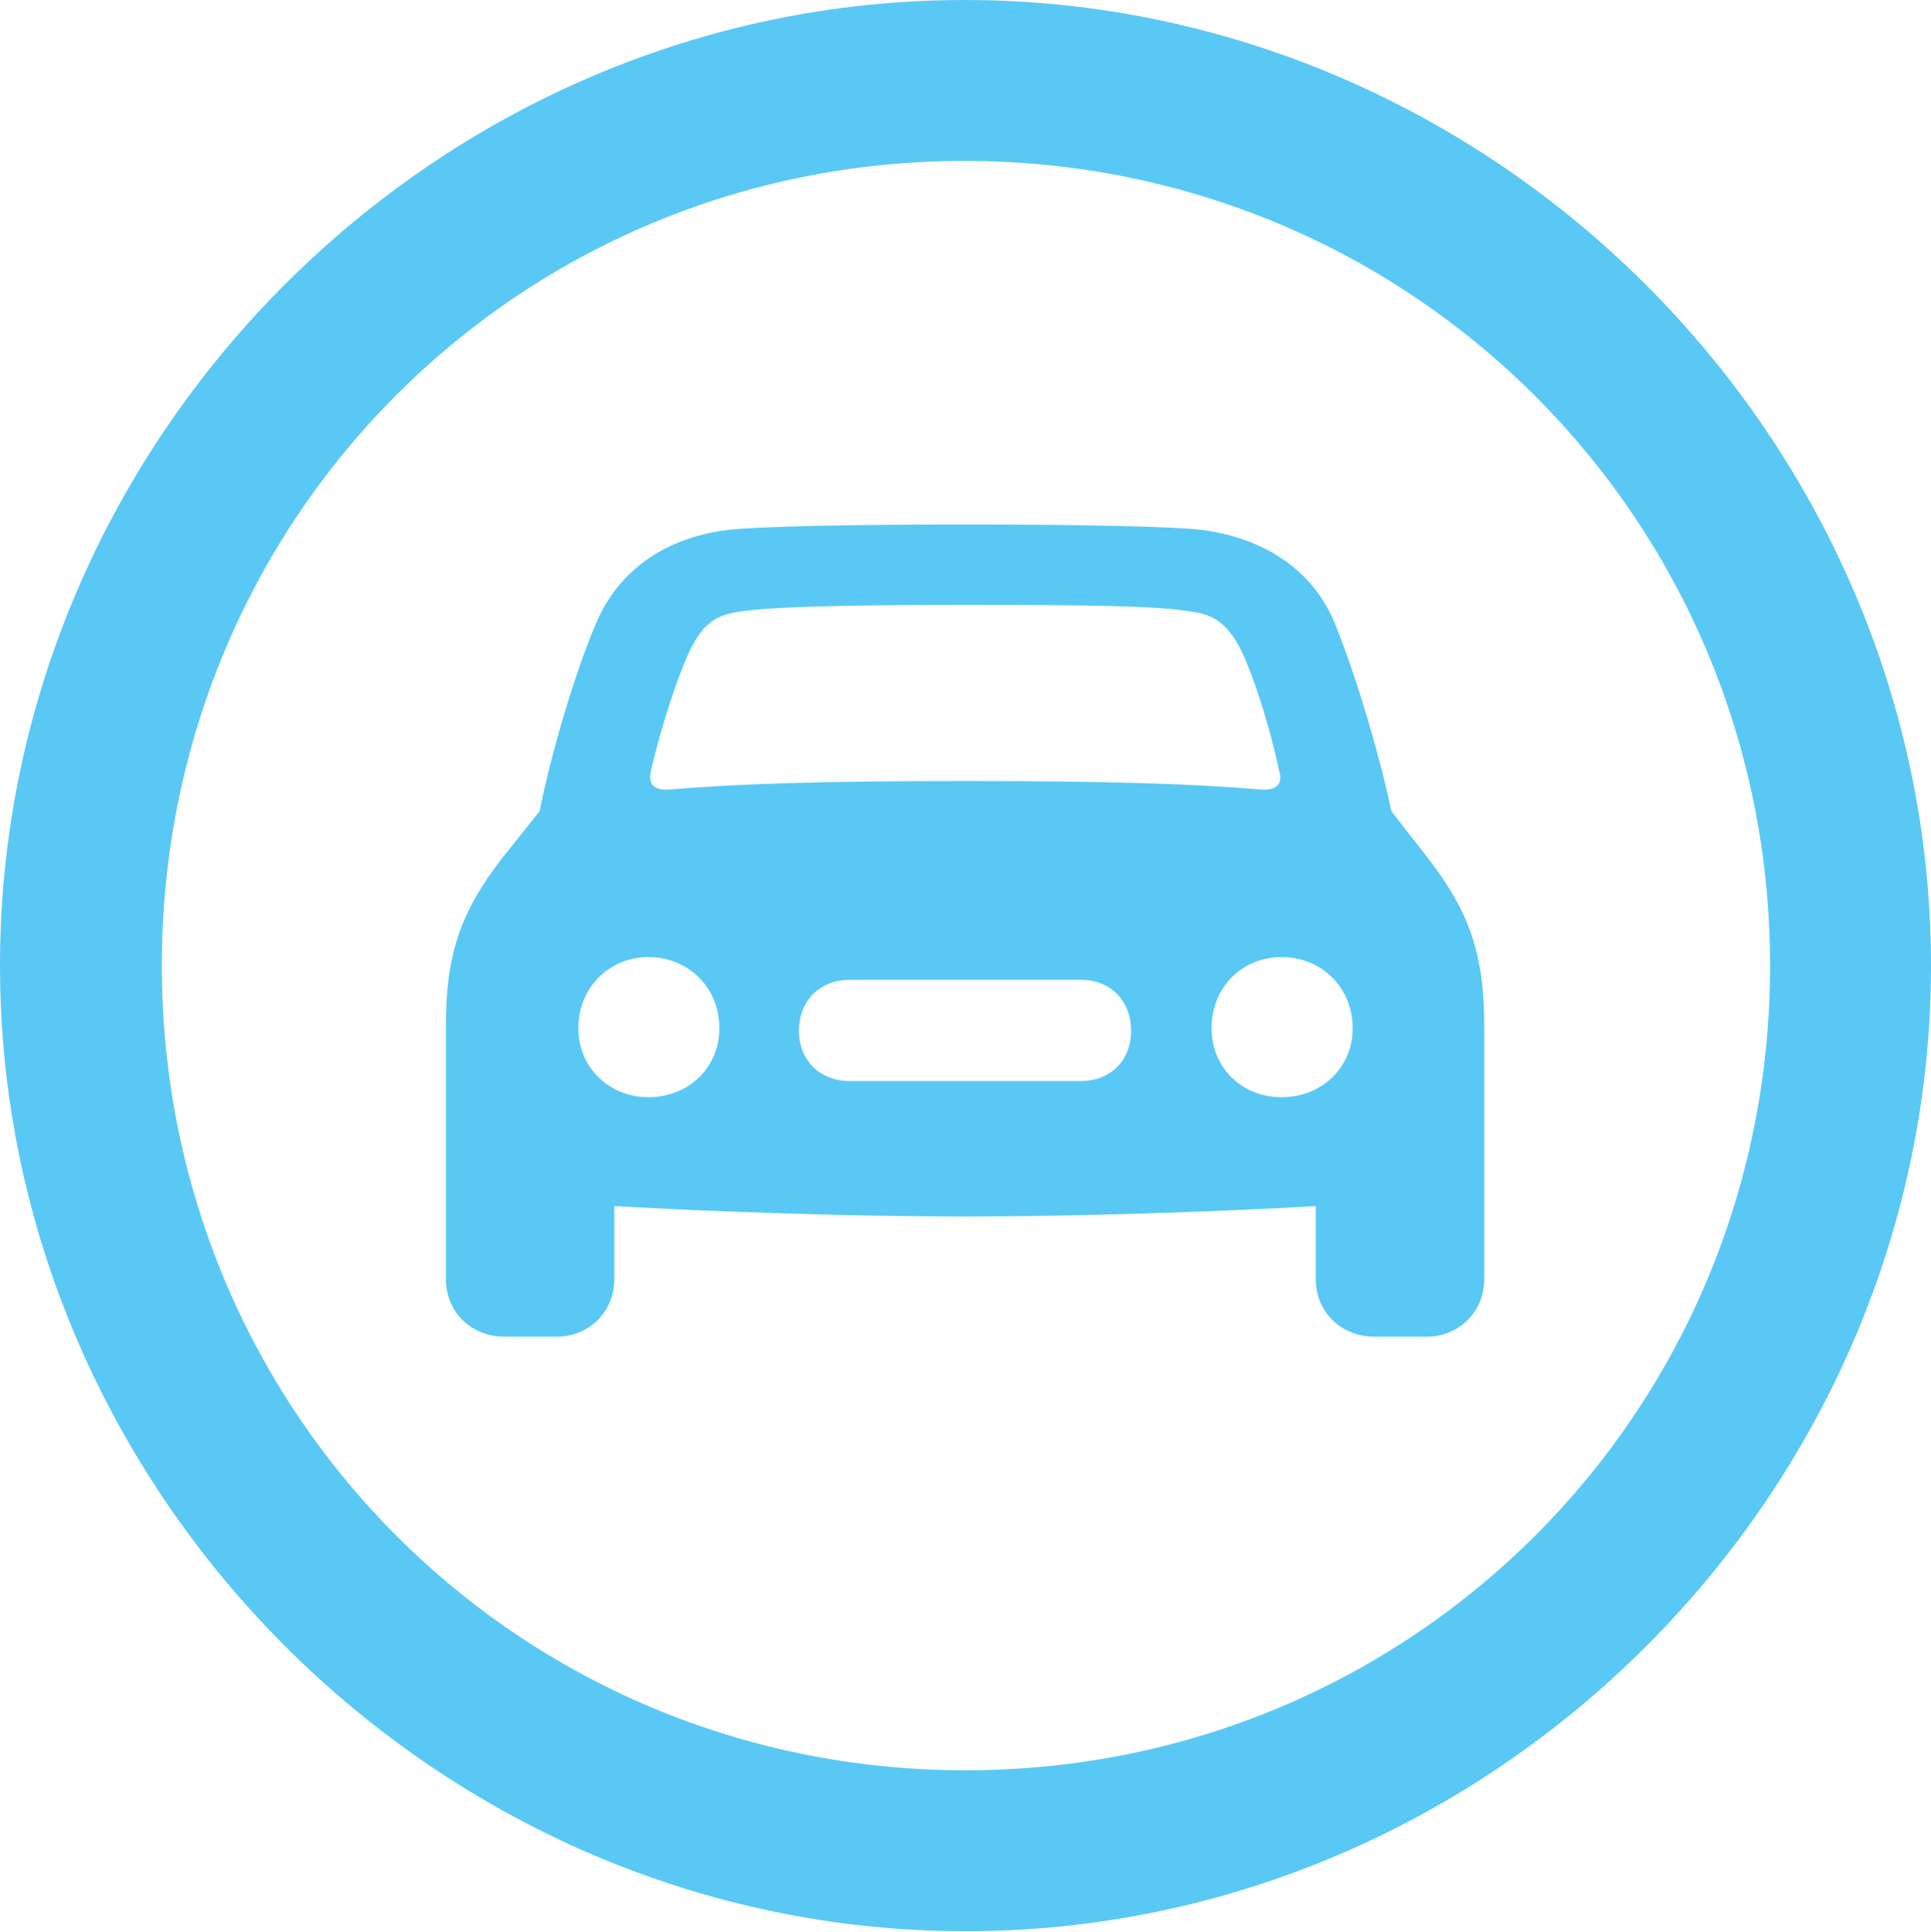 <?xml version="1.0" encoding="UTF-8"?>
<!--Generator: Apple Native CoreSVG 175.5-->
<!DOCTYPE svg
PUBLIC "-//W3C//DTD SVG 1.1//EN"
       "http://www.w3.org/Graphics/SVG/1.1/DTD/svg11.dtd">
<svg version="1.1" xmlns="http://www.w3.org/2000/svg" xmlns:xlink="http://www.w3.org/1999/xlink" width="24.902" height="24.915">
 <g>
  <rect height="24.915" opacity="0" width="24.902" x="0" y="0"/>
  <path d="M12.451 24.902C19.263 24.902 24.902 19.25 24.902 12.451C24.902 5.64 19.25 0 12.439 0C5.64 0 0 5.64 0 12.451C0 19.25 5.652 24.902 12.451 24.902ZM12.451 22.827C6.689 22.827 2.087 18.213 2.087 12.451C2.087 6.689 6.677 2.075 12.439 2.075C18.201 2.075 22.827 6.689 22.827 12.451C22.827 18.213 18.213 22.827 12.451 22.827ZM5.75 16.492C5.75 16.919 6.079 17.236 6.506 17.236L7.178 17.236C7.593 17.236 7.922 16.919 7.922 16.492L7.922 15.552C9.18 15.625 10.998 15.686 12.451 15.686C13.904 15.686 15.71 15.625 16.968 15.552L16.968 16.492C16.968 16.919 17.297 17.236 17.725 17.236L18.396 17.236C18.811 17.236 19.141 16.919 19.141 16.492L19.141 13.232C19.141 12.293 18.945 11.755 18.42 11.072L17.944 10.461C17.725 9.436 17.358 8.362 17.175 7.947C16.87 7.312 16.284 6.946 15.527 6.836C15.149 6.787 13.904 6.763 12.451 6.763C10.986 6.763 9.753 6.787 9.363 6.836C8.618 6.934 8.032 7.312 7.727 7.947C7.532 8.362 7.166 9.436 6.958 10.461L6.47 11.072C5.945 11.755 5.75 12.293 5.75 13.232ZM8.398 9.924C8.533 9.338 8.777 8.594 8.948 8.289C9.094 8.032 9.253 7.922 9.546 7.886C9.937 7.825 10.84 7.8 12.451 7.8C14.05 7.8 14.954 7.812 15.356 7.886C15.649 7.922 15.796 8.032 15.955 8.289C16.125 8.582 16.37 9.338 16.492 9.924C16.553 10.107 16.467 10.193 16.26 10.181C15.393 10.107 14.343 10.071 12.451 10.071C10.547 10.071 9.509 10.107 8.63 10.181C8.423 10.193 8.35 10.107 8.398 9.924ZM7.458 13.257C7.458 12.732 7.861 12.341 8.362 12.341C8.875 12.341 9.277 12.732 9.277 13.257C9.277 13.77 8.875 14.148 8.362 14.148C7.861 14.148 7.458 13.77 7.458 13.257ZM10.303 13.293C10.303 12.903 10.571 12.634 10.962 12.634L13.94 12.634C14.319 12.634 14.587 12.903 14.587 13.293C14.587 13.672 14.319 13.94 13.94 13.94L10.962 13.94C10.571 13.94 10.303 13.672 10.303 13.293ZM15.625 13.257C15.625 12.732 16.016 12.341 16.528 12.341C17.041 12.341 17.444 12.732 17.444 13.257C17.444 13.77 17.041 14.148 16.528 14.148C16.016 14.148 15.625 13.77 15.625 13.257Z" fill="#5ac8f5"/>
 </g>
</svg>
